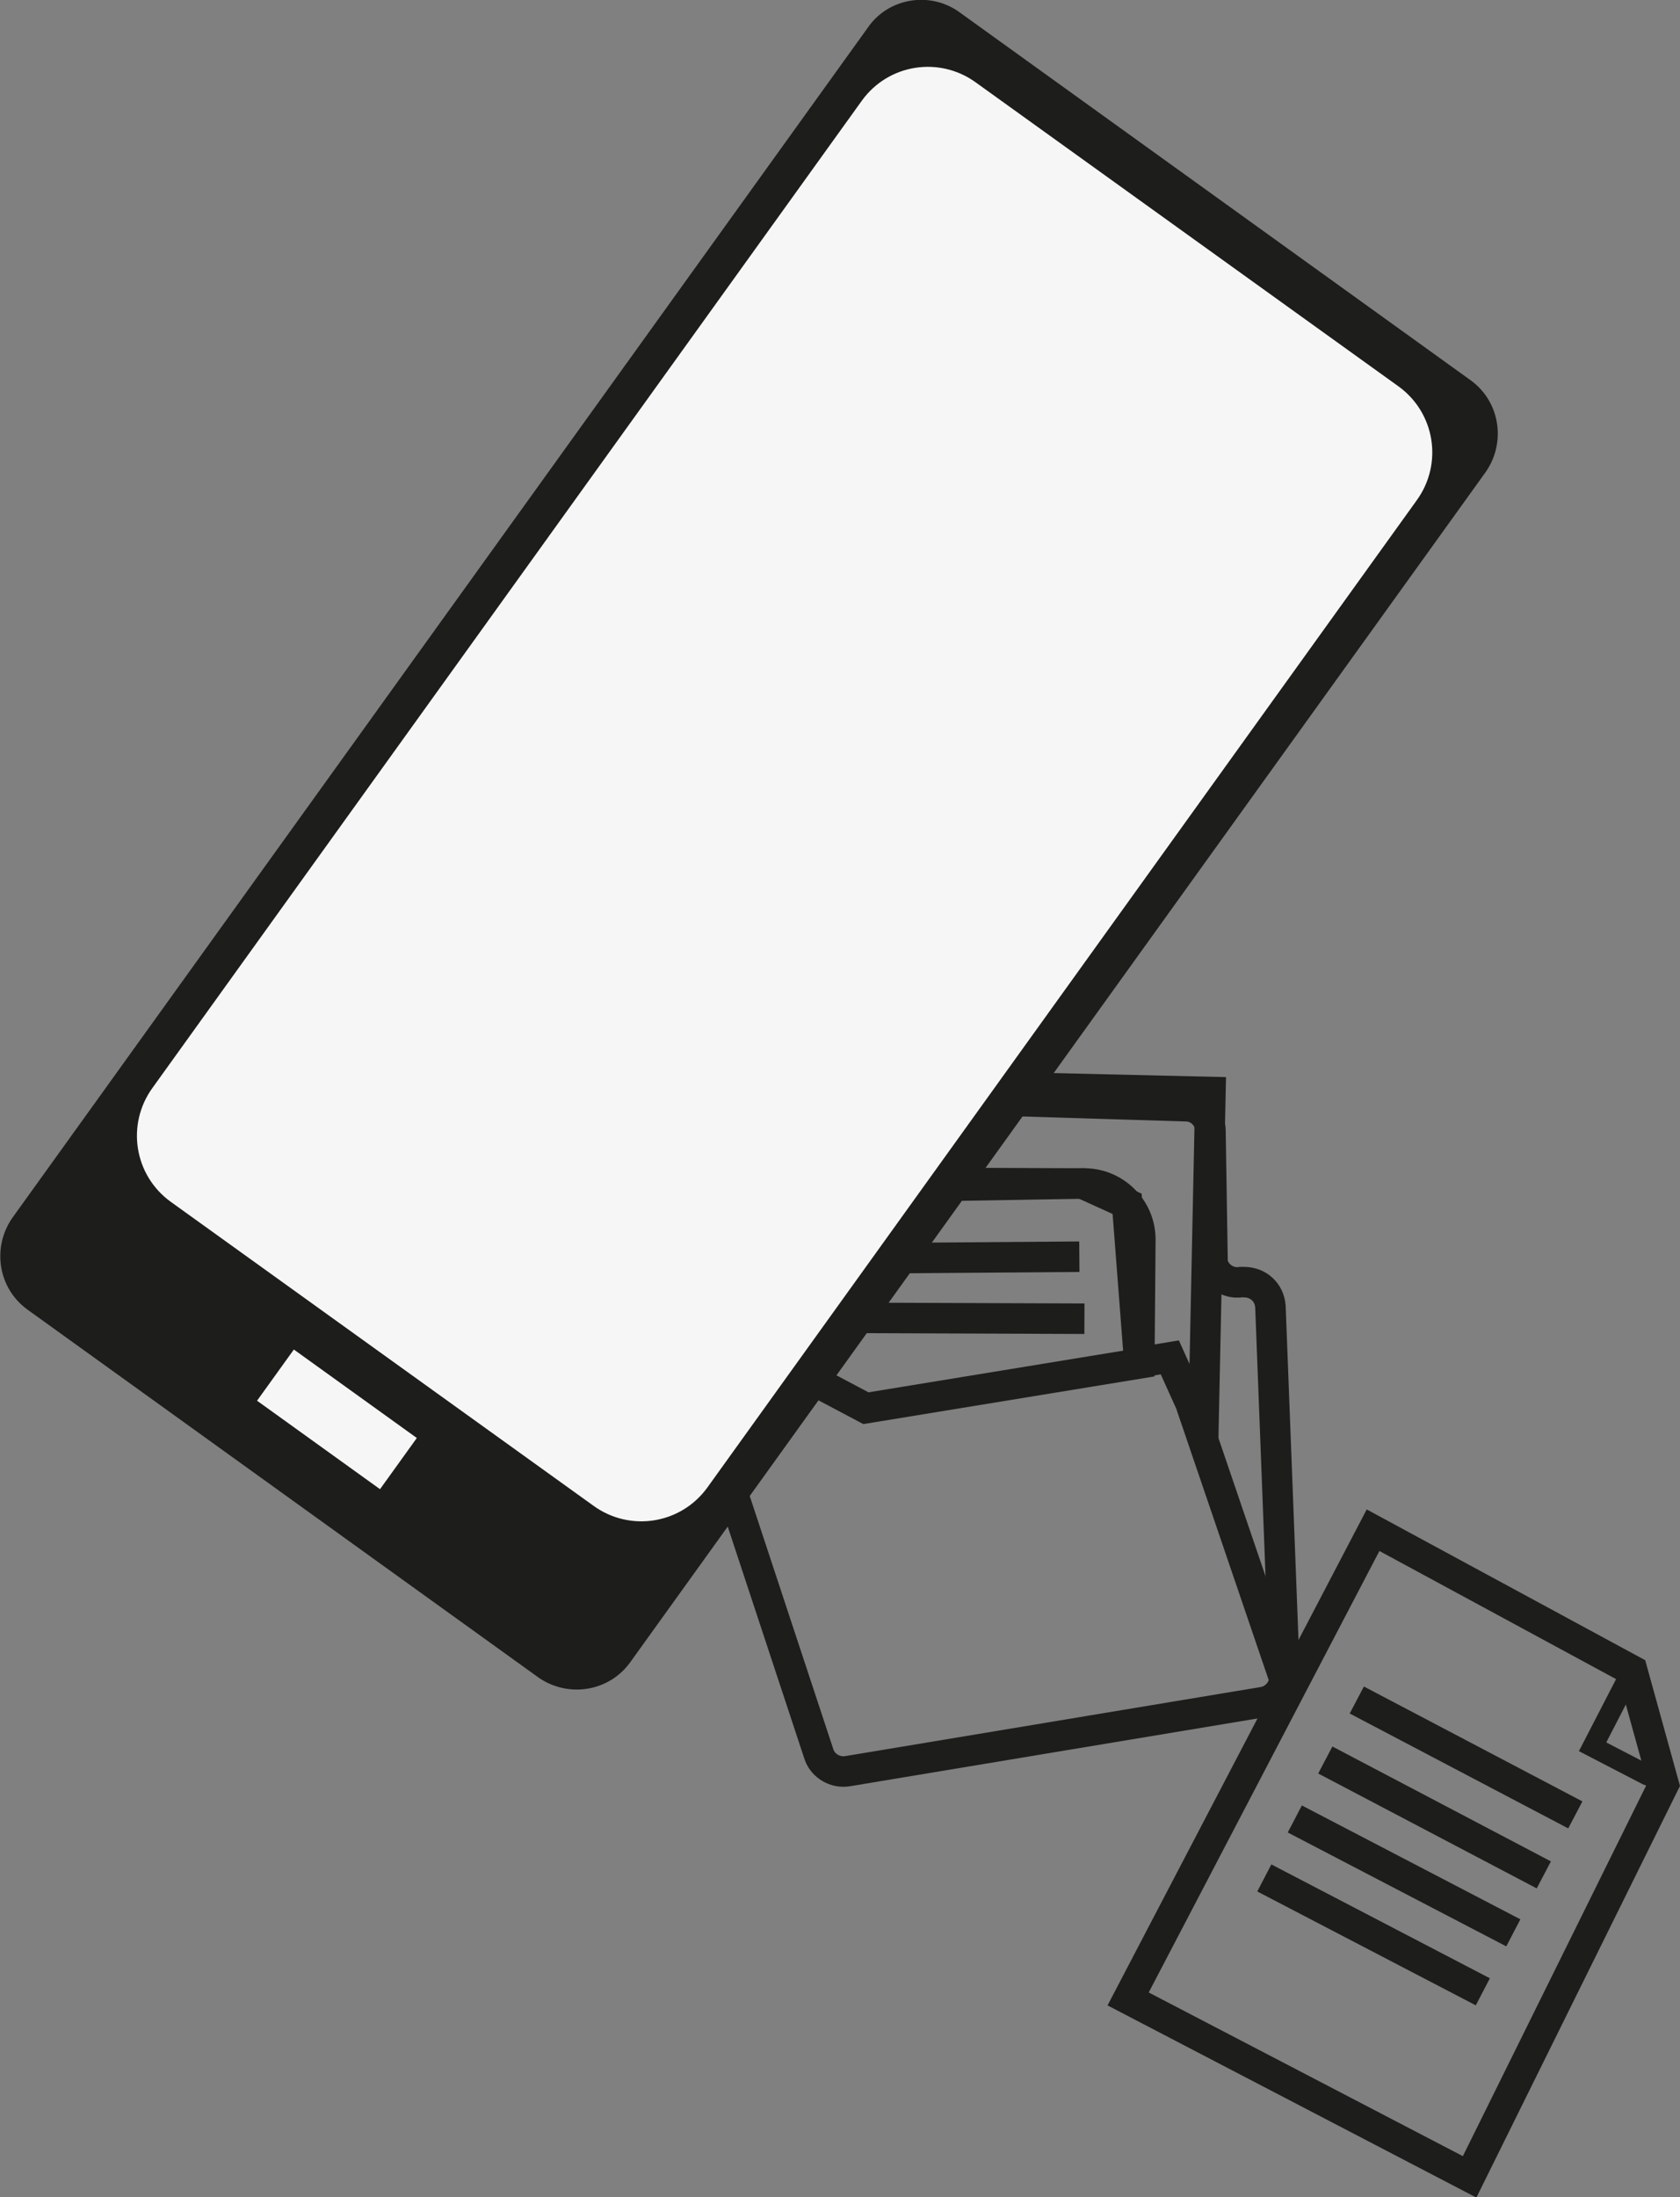 <?xml version="1.0" encoding="utf-8"?>
<!-- Generator: Adobe Illustrator 25.4.8, SVG Export Plug-In . SVG Version: 6.00 Build 0)  -->
<svg version="1.1" id="Layer_1" xmlns="http://www.w3.org/2000/svg" xmlns:xlink="http://www.w3.org/1999/xlink" x="0px" y="0px"
	 viewBox="0 0 165.3 216.1" style="enable-background:new 0 0 165.3 216.1;" xml:space="preserve">
<rect x="0" y="0" width="165.3" height="216.1" fill="#808080" stroke="none"/>
<style type="text/css">
	.st0{fill:none;stroke:#1D1D1B;stroke-width:3;stroke-miterlimit:10;}
	.st1{fill:none;stroke:#1D1D1B;stroke-width:2;stroke-miterlimit:10;}
	.st2{fill:#1D1D1B;}
	.st3{fill:#F6F6F6;}
</style>
<g id="Layer_10">
	<path class="st0" d="M83.4,174.2l40.9-6.8c1.2-0.2,2.1-1.3,2.1-2.5l-1.4-36.4c-0.1-1.4-1.2-2.4-2.6-2.4c-0.1,0-0.2,0-0.3,0l0,0
		c-1.3,0.2-2.6-0.7-2.8-2c0-0.1,0-0.2,0-0.4l-0.2-12.5c0-1.3-1.1-2.4-2.4-2.4l-32.5-1c-1.3,0-2.5,1-2.5,2.3l-0.3,4.2
		c-0.1,1.1-0.9,2-2.1,2.2L77,117c-1.2,0.2-2.1,1.2-2.1,2.4l-0.1,14.1c0,1.2-0.9,2.2-2.1,2.4l-1.2,0.2c-1.3,0.2-2.3,1.5-2,2.8
		c0,0.1,0.1,0.2,0.1,0.4l11,33.3C81,173.7,82.2,174.4,83.4,174.2z"/>
</g>
<g id="Layer_11">
	<path class="st0" d="M77.7,116.9l28.8-0.5c3.1-0.1,5.7,2.4,5.7,5.5c0,0.1,0,0.1,0,0.2l-0.1,12l-26.9,4.4l-6.8-3.6l-4-0.1v-17.5
		l1.9-0.3C76.7,117,77.2,116.9,77.7,116.9z"/>
	<line class="st0" x1="79.6" y1="123.8" x2="106.2" y2="123.6"/>
	<line class="st0" x1="79.6" y1="129.6" x2="106.7" y2="129.7"/>
</g>
<g id="Layer_12">
	<polygon class="st0" points="81,116.3 80.4,106.5 119.1,107.4 118.4,140.8 115.1,133.5 112.1,134 110.9,118.4 106.5,116.4 	"/>
	<line class="st0" x1="126.3" y1="164.9" x2="117.2" y2="138.2"/>
</g>
<g id="Layer_13">
	<polygon class="st0" points="135.1,150.5 111,196.6 144.6,214.1 163.7,175.5 160.6,164.3 	"/>
	<line class="st0" x1="133.5" y1="167.2" x2="155" y2="178.5"/>
	<line class="st0" x1="130.4" y1="173.1" x2="151.9" y2="184.4"/>
	<line class="st0" x1="127.4" y1="178.9" x2="148.9" y2="190.1"/>
	<line class="st0" x1="124.4" y1="184.7" x2="145.9" y2="195.9"/>
</g>
<g id="Layer_14">
	<path class="st1" d="M159.9,165.6l-3.2,6.2l5.4,2.8c0.4,0.2,0.9,0,1.1-0.3c0.1-0.2,0.1-0.4,0.1-0.6l-2.2-8
		c-0.1-0.3-0.4-0.5-0.7-0.4C160.1,165.4,160,165.5,159.9,165.6z"/>
</g>
<g id="Layer_8">
	<path class="st2" d="M94.4,1.2l50.3,36.2c2.9,2.1,3.5,6.1,1.5,9L62,163.5c-2.1,2.9-6.1,3.5-9,1.5L2.7,128.8c-2.9-2.1-3.5-6.1-1.5-9
		L85.4,2.7C87.4-0.2,91.5-0.9,94.4,1.2z"/>
</g>
<g id="Layer_9">
	<path class="st3" d="M96,8.1L137.6,38c3.6,2.6,4.4,7.6,1.8,11.2l-69.8,97.1c-2.6,3.6-7.6,4.4-11.2,1.8l-41.6-29.9
		c-3.6-2.6-4.4-7.6-1.8-11.2L84.8,9.9C87.4,6.3,92.4,5.5,96,8.1z"/>
	<rect x="30" y="132.1" transform="matrix(0.584 -0.812 0.812 0.584 -99.493 84.977)" class="st3" width="6.2" height="14.9"/>
</g>
</svg>
